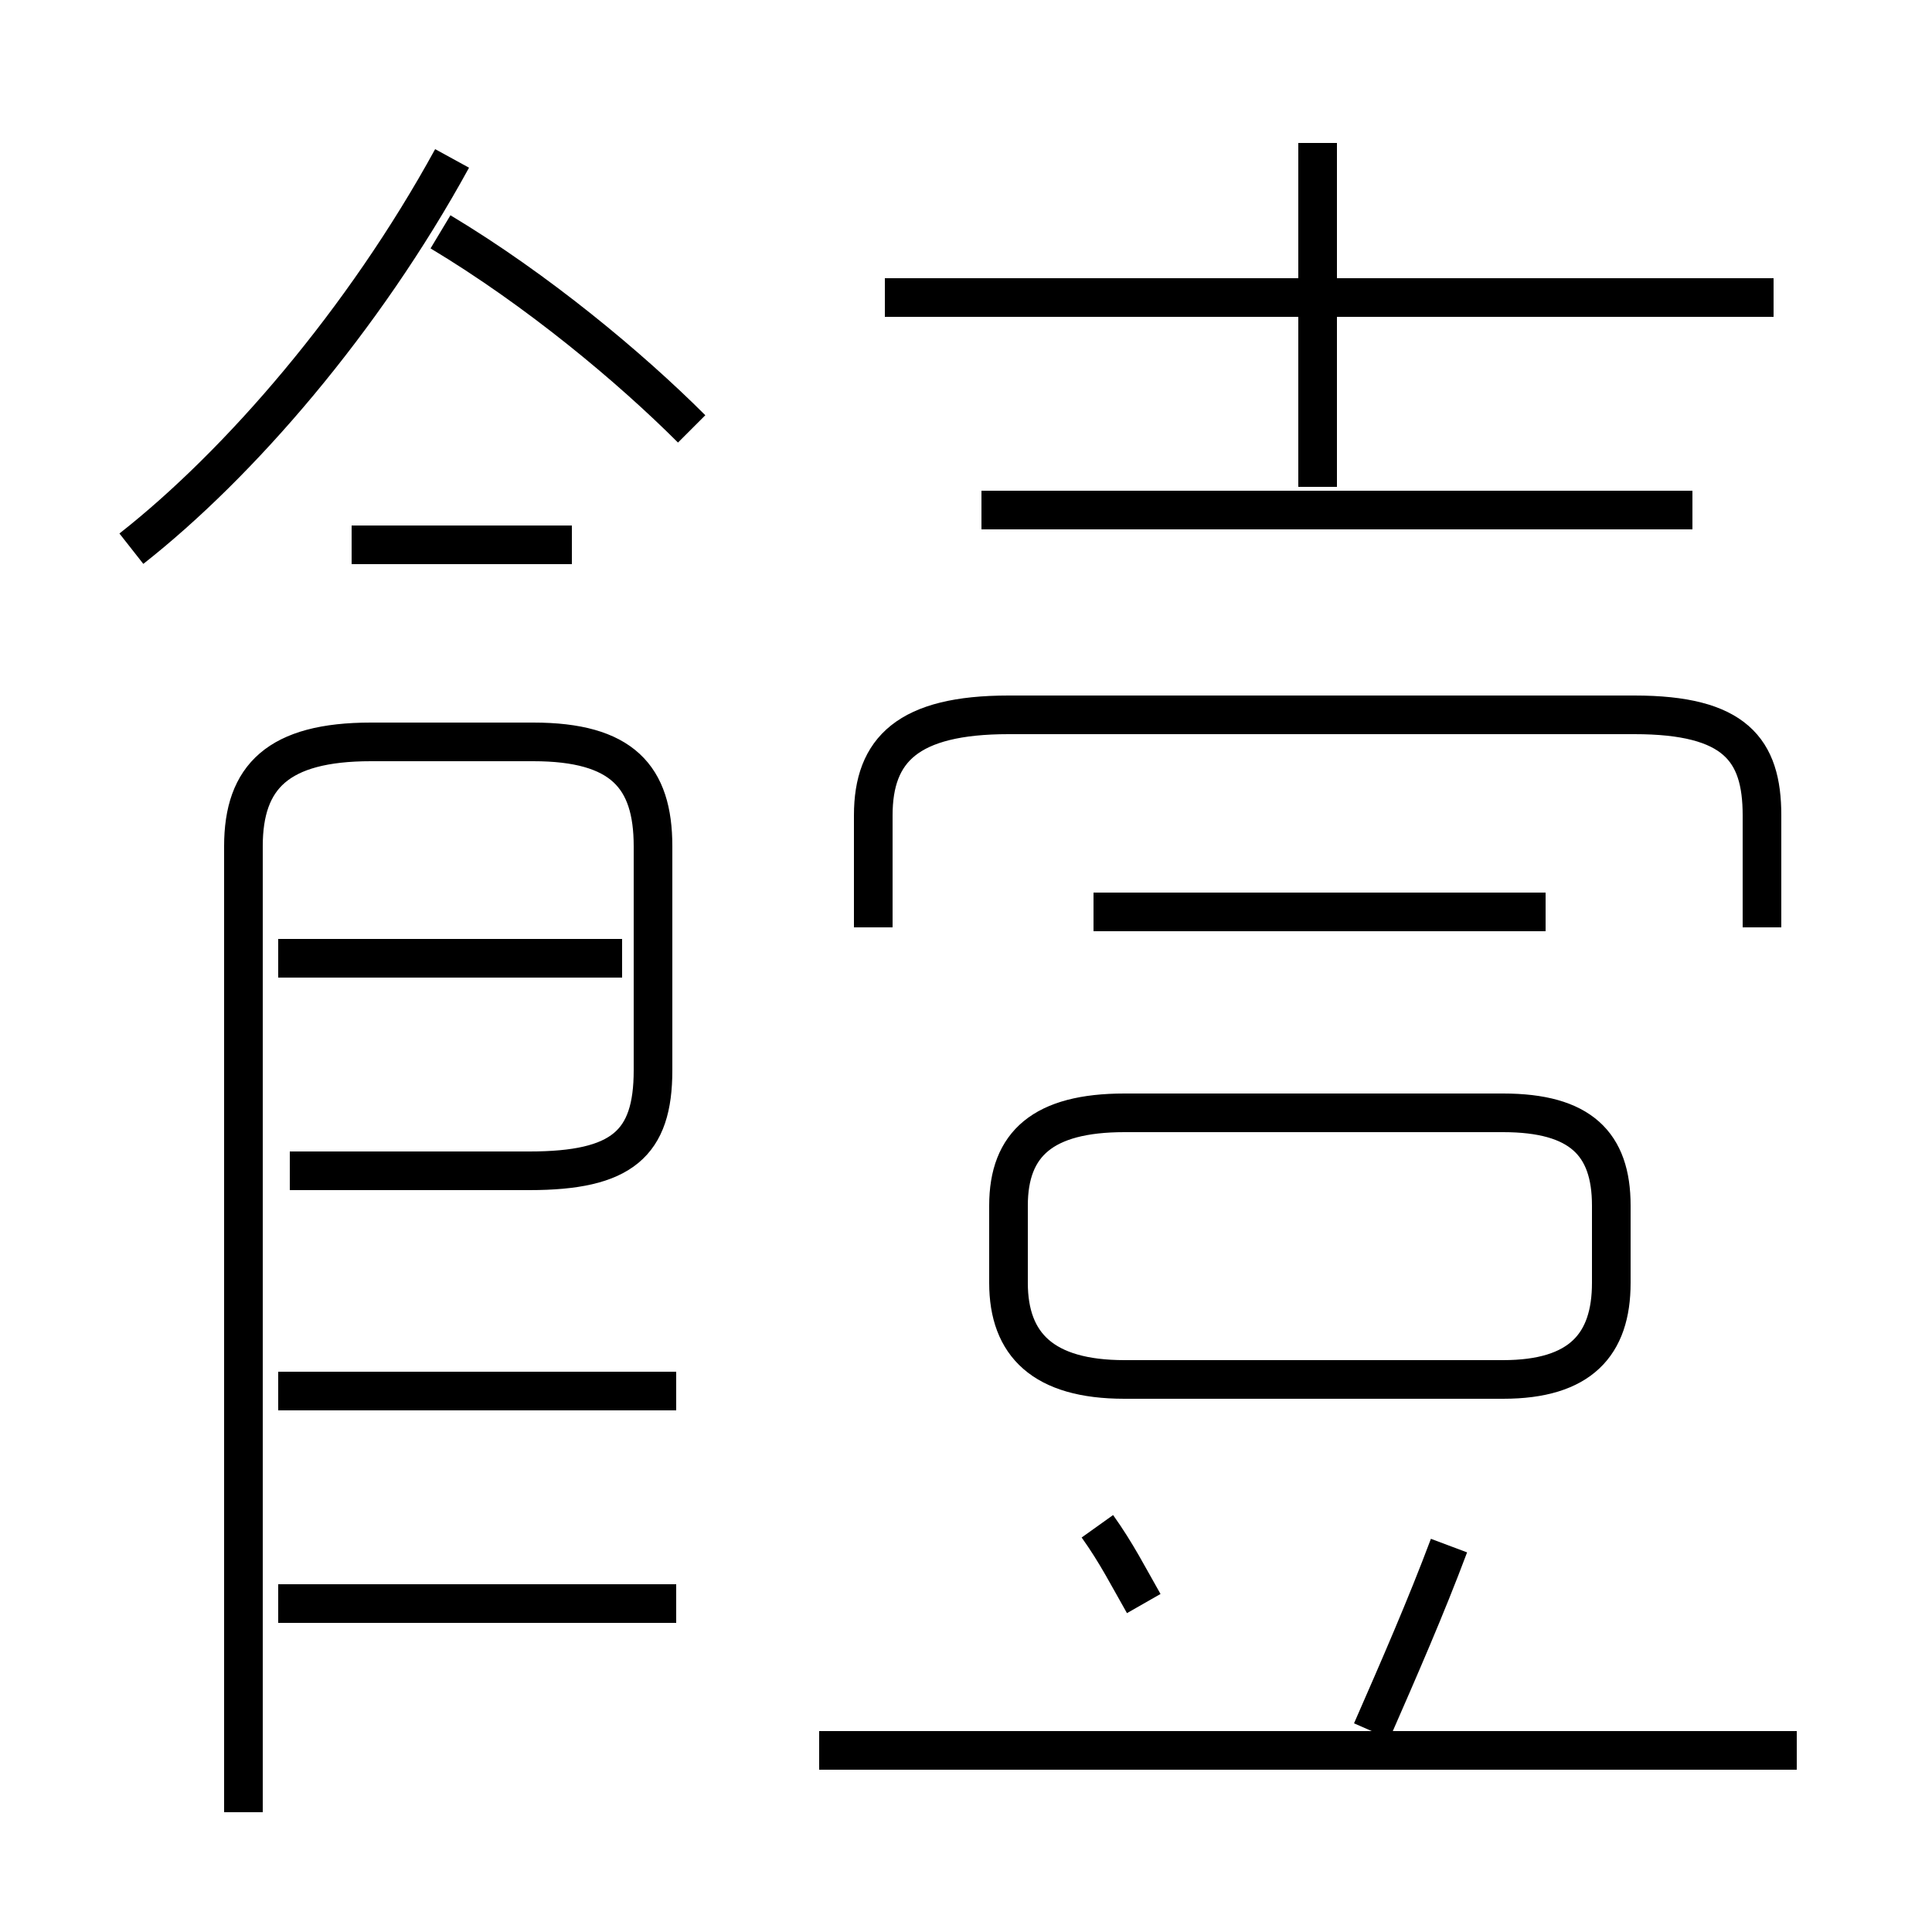 <?xml version='1.0' encoding='utf8'?>
<svg viewBox="0.0 -6.0 50.0 50.0" version="1.1" xmlns="http://www.w3.org/2000/svg">
<rect x="0.0" y="-6.0" width="50.0" height="50.0" fill="#808080" stroke="none"/>
<rect x="-1000" y="-1000" width="2000" height="2000" stroke="white" fill="white"/>
<g style="fill:white;stroke:#000000;  stroke-width:1">
<path d="M 45.6 -20.0 L 45.6 -22.9 C 45.6 -24.6 44.9 -25.5 42.3 -25.5 L 26.1 -25.5 C 23.5 -25.5 22.6 -24.6 22.6 -22.9 L 22.6 -20.0 M 17.5 -2.5 L 7.2 -2.5 M 17.5 -8.0 L 7.2 -8.0 M 6.3 2.9 L 6.3 -22.1 C 6.3 -23.9 7.2 -24.8 9.6 -24.8 L 13.8 -24.8 C 16.1 -24.8 16.9 -23.9 16.9 -22.1 L 16.9 -16.3 C 16.9 -14.4 16.1 -13.7 13.7 -13.7 L 7.5 -13.7 M 46.5 1.3 L 21.2 1.3 M 29.6 -2.5 C 29.2 -3.2 28.9 -3.8 28.4 -4.5 M 16.1 -19.2 L 7.2 -19.2 M 35.5 0.8 C 36.2 -0.8 36.9 -2.4 37.5 -4.0 M 14.8 -29.9 L 9.1 -29.9 M 29.1 -8.3 L 38.9 -8.3 C 40.9 -8.3 41.7 -9.2 41.7 -10.8 L 41.7 -12.8 C 41.7 -14.4 40.9 -15.2 38.9 -15.2 L 29.1 -15.2 C 27.0 -15.2 26.1 -14.4 26.1 -12.8 L 26.1 -10.8 C 26.1 -9.2 27.0 -8.3 29.1 -8.3 Z M 3.4 -29.8 C 6.2 -32.0 9.4 -35.7 11.7 -39.9 M 17.9 -32.9 C 16.3 -34.5 13.9 -36.5 11.4 -38.0 M 40.0 -20.4 L 28.3 -20.4 M 43.8 -30.8 L 25.4 -30.8 M 45.9 -36.3 L 22.9 -36.3 M 34.1 -31.4 L 34.1 -40.3" transform="translate(0.0 38.0)" />
</g>
</svg>